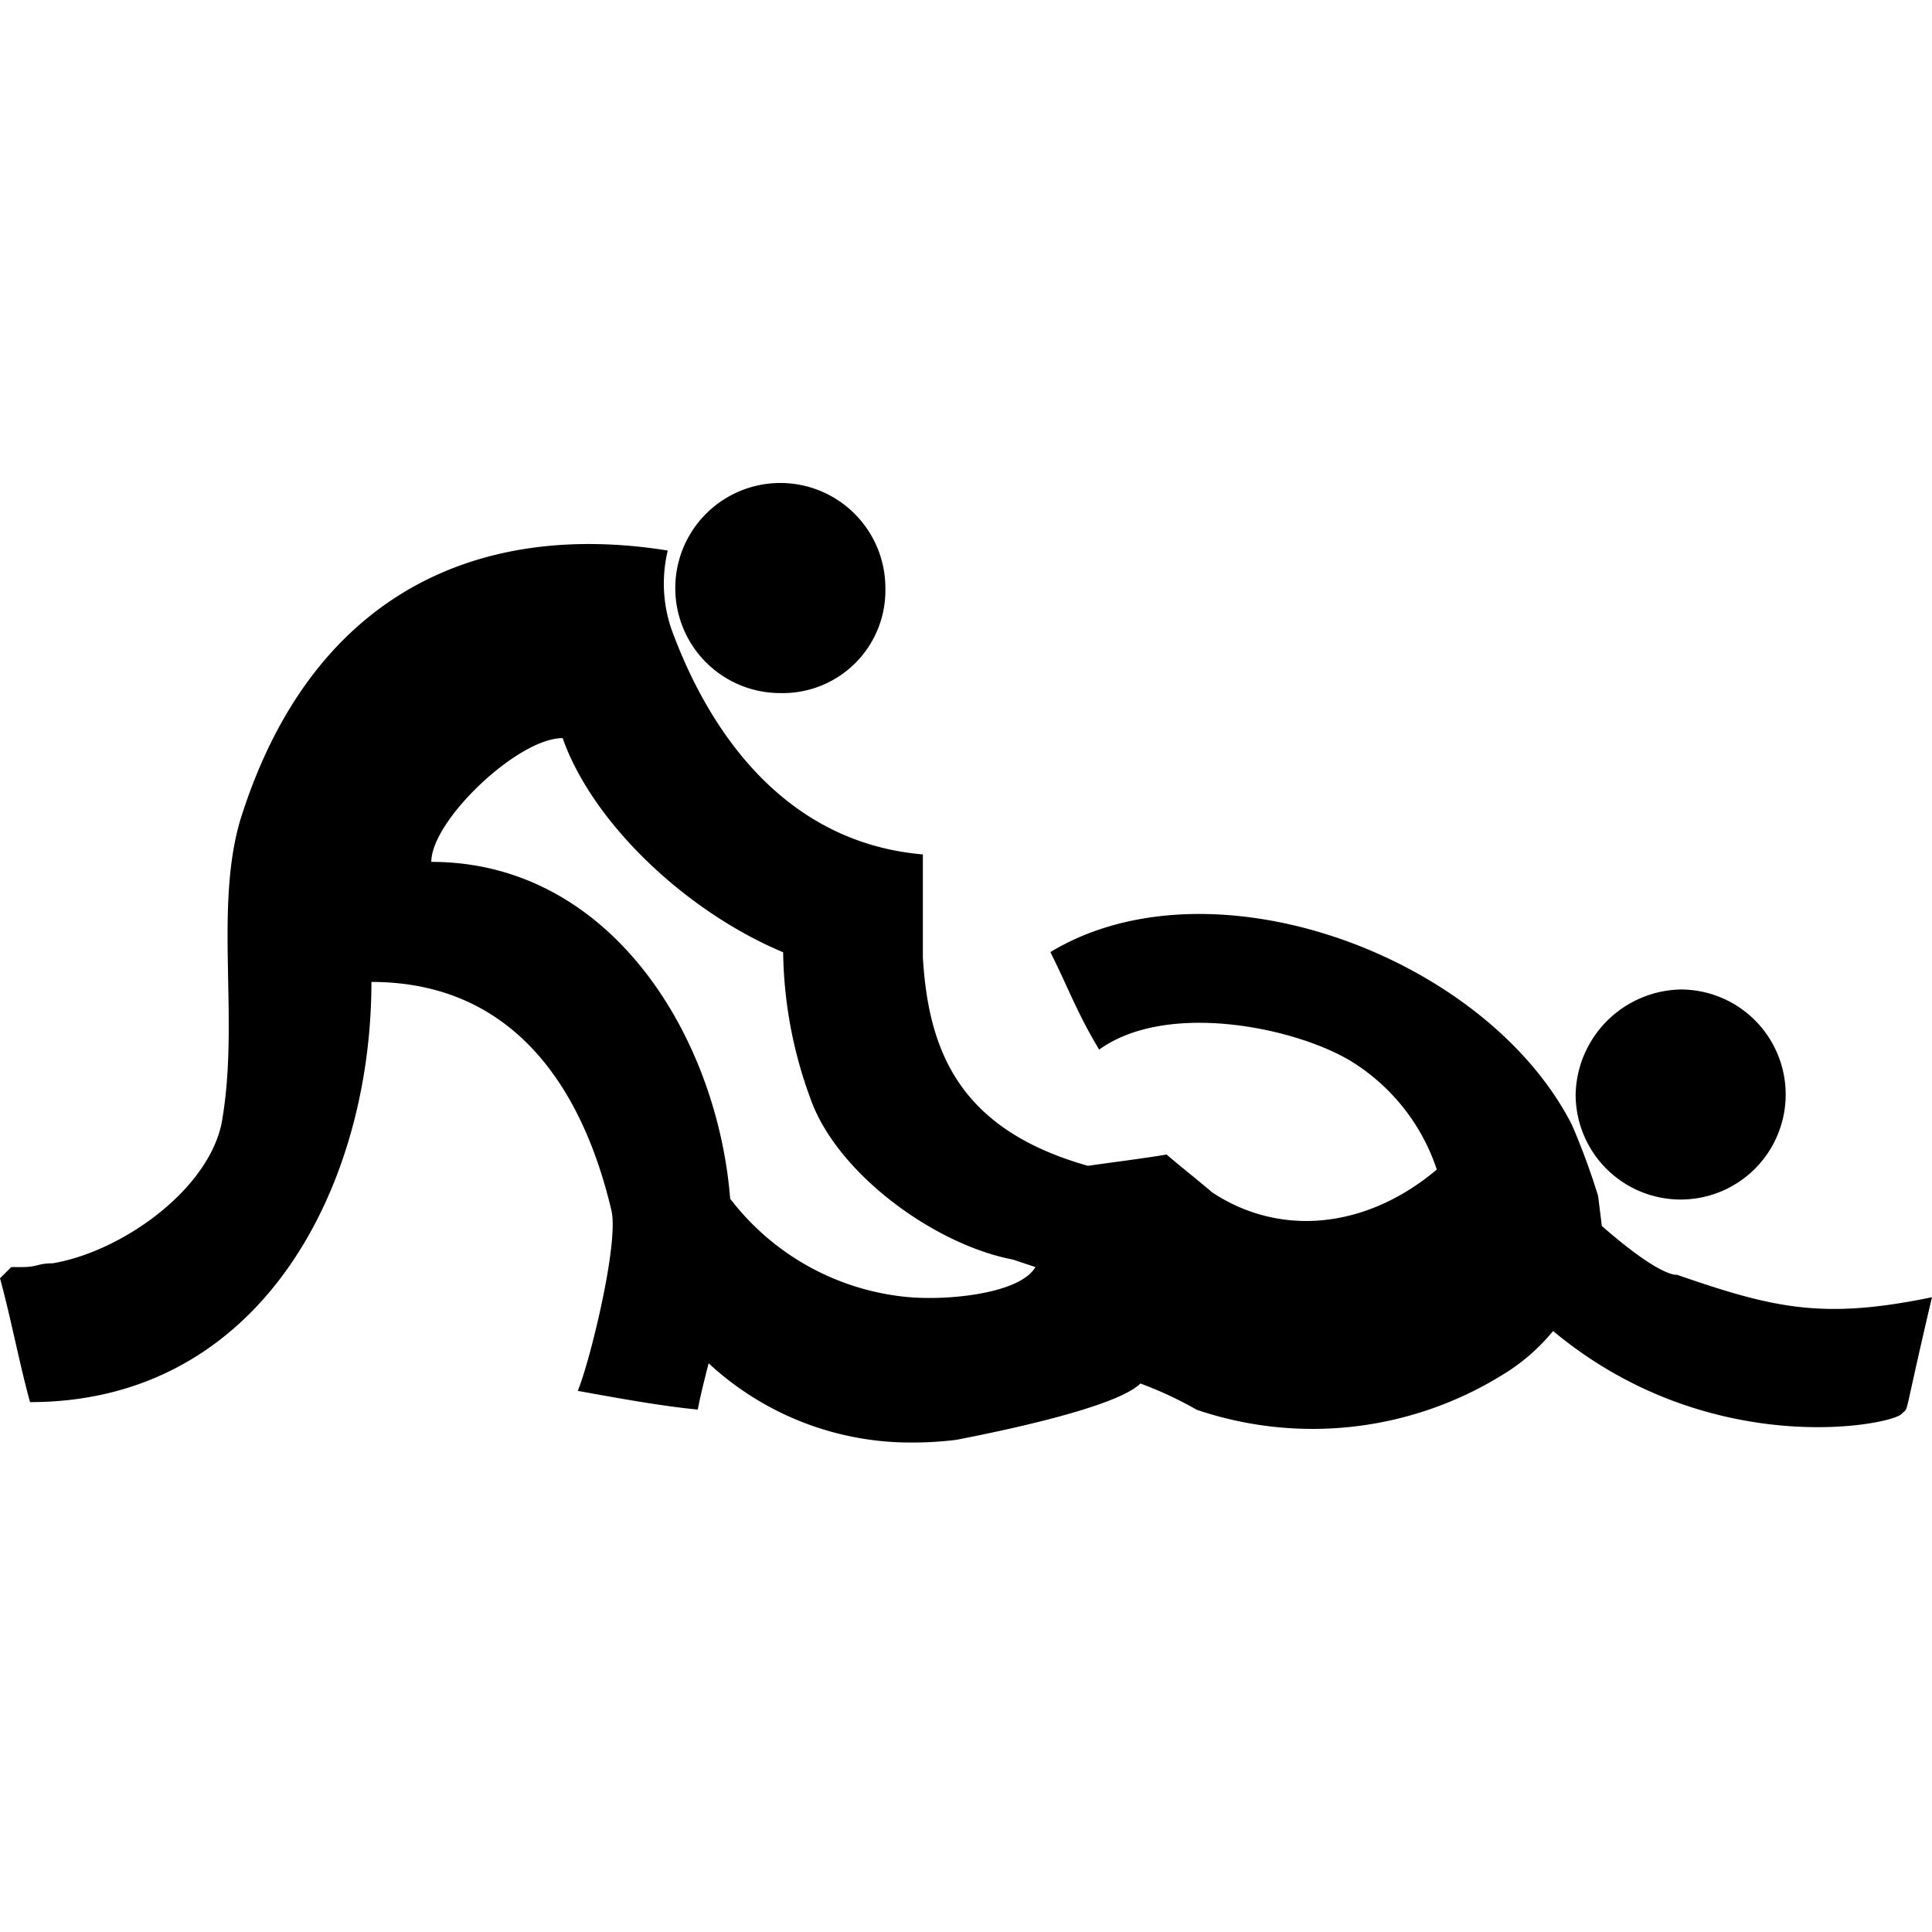 <svg xmlns="http://www.w3.org/2000/svg" width="64" height="64" viewBox="0 0 64 64">
  <g id="kabaddi" transform="translate(-9538 586)">
    <rect id="사각형_1039" data-name="사각형 1039" width="64" height="64" transform="translate(9538 -586)" fill="#f0e" opacity="0"/>
    <path id="패스_3206" data-name="패스 3206" d="M23.474,29.16c-.149.585-.283,1.118-.359,1.535-1.243-.124-2.61-.373-3.977-.621.374-.87,1.367-4.847,1.119-5.965-.994-4.226-3.355-7.581-7.953-7.581v0c0,6.71-3.6,13.919-11.309,13.919C.621,29.08.373,27.713,0,26.346l.373-.373H.745c.5,0,.5-.124.995-.124,2.237-.373,5.095-2.362,5.593-4.6.621-3.355-.248-7.084.621-10.067C10.315,3.6,15.907,1.243,22.12,2.237a4.679,4.679,0,0,0,.124,2.61c1.367,3.729,3.977,7.084,8.327,7.457v3.409c.186,3.1,1.2,5.7,5.467,6.906.87-.124,1.864-.248,2.61-.374.124.125,1.367,1.119,1.491,1.243,2.236,1.491,5.095,1.243,7.457-.745a6.684,6.684,0,0,0-2.858-3.6c-1.864-1.118-6.089-1.988-8.327-.373-.745-1.243-.994-1.988-1.616-3.231,5.344-3.231,14.416.124,17.274,5.717a22.893,22.893,0,0,1,.87,2.361l.124.995c1.988,1.74,2.486,1.615,2.486,1.615,3.231,1.119,4.847,1.491,8.45.745-.994,4.226-.745,3.6-.994,3.853-.248.373-6.338,1.615-11.557-2.734a6.527,6.527,0,0,1-1.74,1.491A11.941,11.941,0,0,1,39.642,30.7a12.55,12.55,0,0,0-1.864-.87c-.869.87-5.467,1.74-6.089,1.865a11.535,11.535,0,0,1-1.43.09A9.835,9.835,0,0,1,23.474,29.16Zm6.6-2.193c1.367.125,3.729-.124,4.225-.994l-.745-.248c-2.61-.5-5.841-2.858-6.711-5.344a14.492,14.492,0,0,1-.9-4.836c-3.208-1.342-6.31-4.273-7.305-7.094-1.491,0-4.35,2.733-4.35,4.1,5.943,0,9.469,5.782,9.9,11.157A8.382,8.382,0,0,0,30.074,26.967Zm22.121-6.71a3.554,3.554,0,0,1,3.479-3.479,3.479,3.479,0,1,1-3.479,3.479ZM22.37,3.479a3.479,3.479,0,1,1,6.959,0,3.4,3.4,0,0,1-3.479,3.48A3.474,3.474,0,0,1,22.37,3.479Z" transform="translate(9538 -570)"/>
  </g>
</svg>
